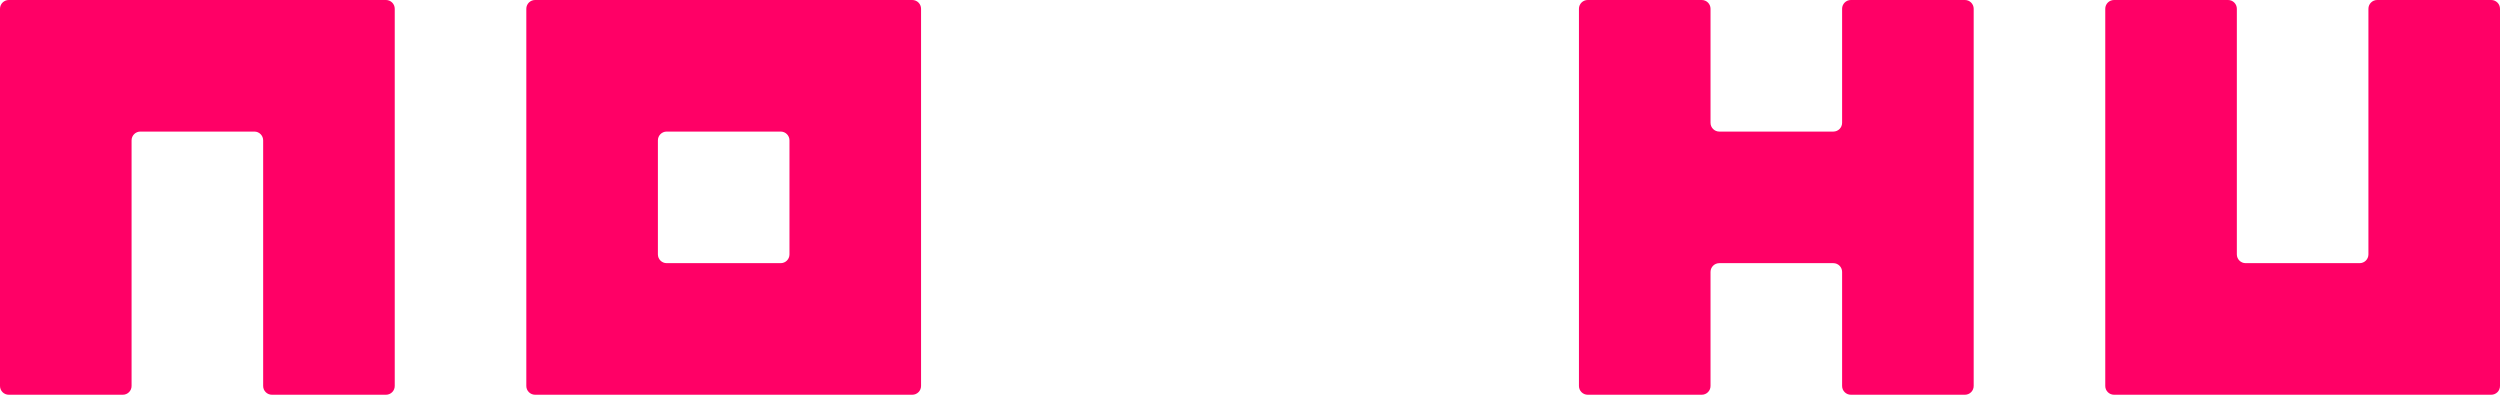 <?xml version="1.0" encoding="UTF-8" standalone="no"?>
<svg version="1.1" xmlns="http://www.w3.org/2000/svg" xmlns:xlink="http://www.w3.org/1999/xlink" viewBox="0 0 1900 300">
  <g>
    <path fill="#ff0066" d="M300 293.34C300 297.02 297.02 300 293.33 300C293.33 300 293.33 300 293.33 300C284.67 300 215.33 300 206.67 300C202.98 300 200 297.02 200 293.34C200 293.34 200 293.34 200 293.34C200 274.67 200 125.34 200 106.67C200 102.99 197.02 100 193.33 100C193.33 100 193.33 100 193.33 100C184.67 100 115.33 100 106.67 100C102.98 100 100 102.99 100 106.67C100 125.34 100 274.67 100 293.34C100 297.02 97.02 300 93.33 300C93.33 300 93.33 300 93.33 300C84.67 300 15.33 300 6.67 300C2.98 300 0 297.02 0 293.34C0 293.34 0 293.34 0 293.34C0 264.67 0 35.34 0 6.67C0 2.99 2.98 0 6.67 0C35.33 0 264.67 0 293.33 0C297.02 0 300 2.99 300 6.67C300 6.67 300 6.67 300 6.67C300 64 300 264.67 300 293.34Z" id="f7RZc8HoDX"></path>
    <path fill="#ff0066" d="M400 293.34C400 297.02 402.98 300 406.67 300C406.67 300 406.67 300 406.67 300C435.33 300 664.67 300 693.33 300C697.02 300 700 297.02 700 293.34C700 293.34 700 293.34 700 293.34C700 264.67 700 35.34 700 6.67C700 2.99 697.02 0 693.33 0C693.33 0 693.33 0 693.33 0C664.67 0 435.33 0 406.67 0C402.98 0 400 2.99 400 6.67C400 6.67 400 6.67 400 6.67C400 64 400 264.67 400 293.34ZM506.67 200C502.98 200 500 197.02 500 193.34C500 193.34 500 193.34 500 193.34C500 184.67 500 115.34 500 106.67C500 102.99 502.98 100 506.67 100C506.67 100 506.67 100 506.67 100C515.33 100 584.67 100 593.33 100C597.02 100 600 102.99 600 106.67C600 106.67 600 106.67 600 106.67C600 115.34 600 184.67 600 193.34C600 197.02 597.02 200 593.33 200C593.33 200 593.33 200 593.33 200C576 200 515.33 200 506.67 200Z" id="c11f1q4abU"></path>
    <path fill="#ff0066" d="M1500 293.34C1500 297.02 1497.02 300 1493.33 300C1484.67 300 1415.33 300 1406.67 300C1402.98 300 1400 297.02 1400 293.34C1400 284.67 1400 215.34 1400 206.67C1400 202.99 1397.02 200 1393.33 200C1384.67 200 1315.33 200 1306.67 200C1302.98 200 1300 202.99 1300 206.67C1300 215.34 1300 284.67 1300 293.34C1300 297.02 1297.02 300 1293.33 300C1284.67 300 1215.33 300 1206.67 300C1202.98 300 1200 297.02 1200 293.34C1200 264.67 1200 35.34 1200 6.67C1200 2.99 1202.98 0 1206.67 0C1215.33 0 1284.67 0 1293.33 0C1297.02 0 1300 2.99 1300 6.67C1300 15.34 1300 84.67 1300 93.34C1300 97.02 1302.98 100 1306.67 100C1315.33 100 1384.67 100 1393.33 100C1397.02 100 1400 97.02 1400 93.34C1400 84.67 1400 15.34 1400 6.67C1400 2.99 1402.98 0 1406.67 0C1415.33 0 1484.67 0 1493.33 0C1497.02 0 1500 2.99 1500 6.67C1500 64 1500 264.67 1500 293.34Z" id="f4wSZM8gGw"></path>
    <path fill="#ff0066" d="M1900 293.34C1900 297.02 1897.02 300 1893.33 300C1864.67 300 1635.33 300 1606.67 300C1602.98 300 1600 297.02 1600 293.34C1600 264.67 1600 35.34 1600 6.67C1600 2.99 1602.98 0 1606.67 0C1615.33 0 1684.67 0 1693.33 0C1697.02 0 1700 2.99 1700 6.67C1700 25.34 1700 174.67 1700 193.34C1700 197.02 1702.98 200 1706.67 200C1715.33 200 1784.67 200 1793.33 200C1797.02 200 1800 197.02 1800 193.34C1800 174.67 1800 25.34 1800 6.67C1800 2.99 1802.98 0 1806.67 0C1815.33 0 1884.67 0 1893.33 0C1897.02 0 1900 2.99 1900 6.67C1900 64 1900 264.67 1900 293.34Z" id="b1ucV4e2Hs"></path>
  </g>
</svg>

